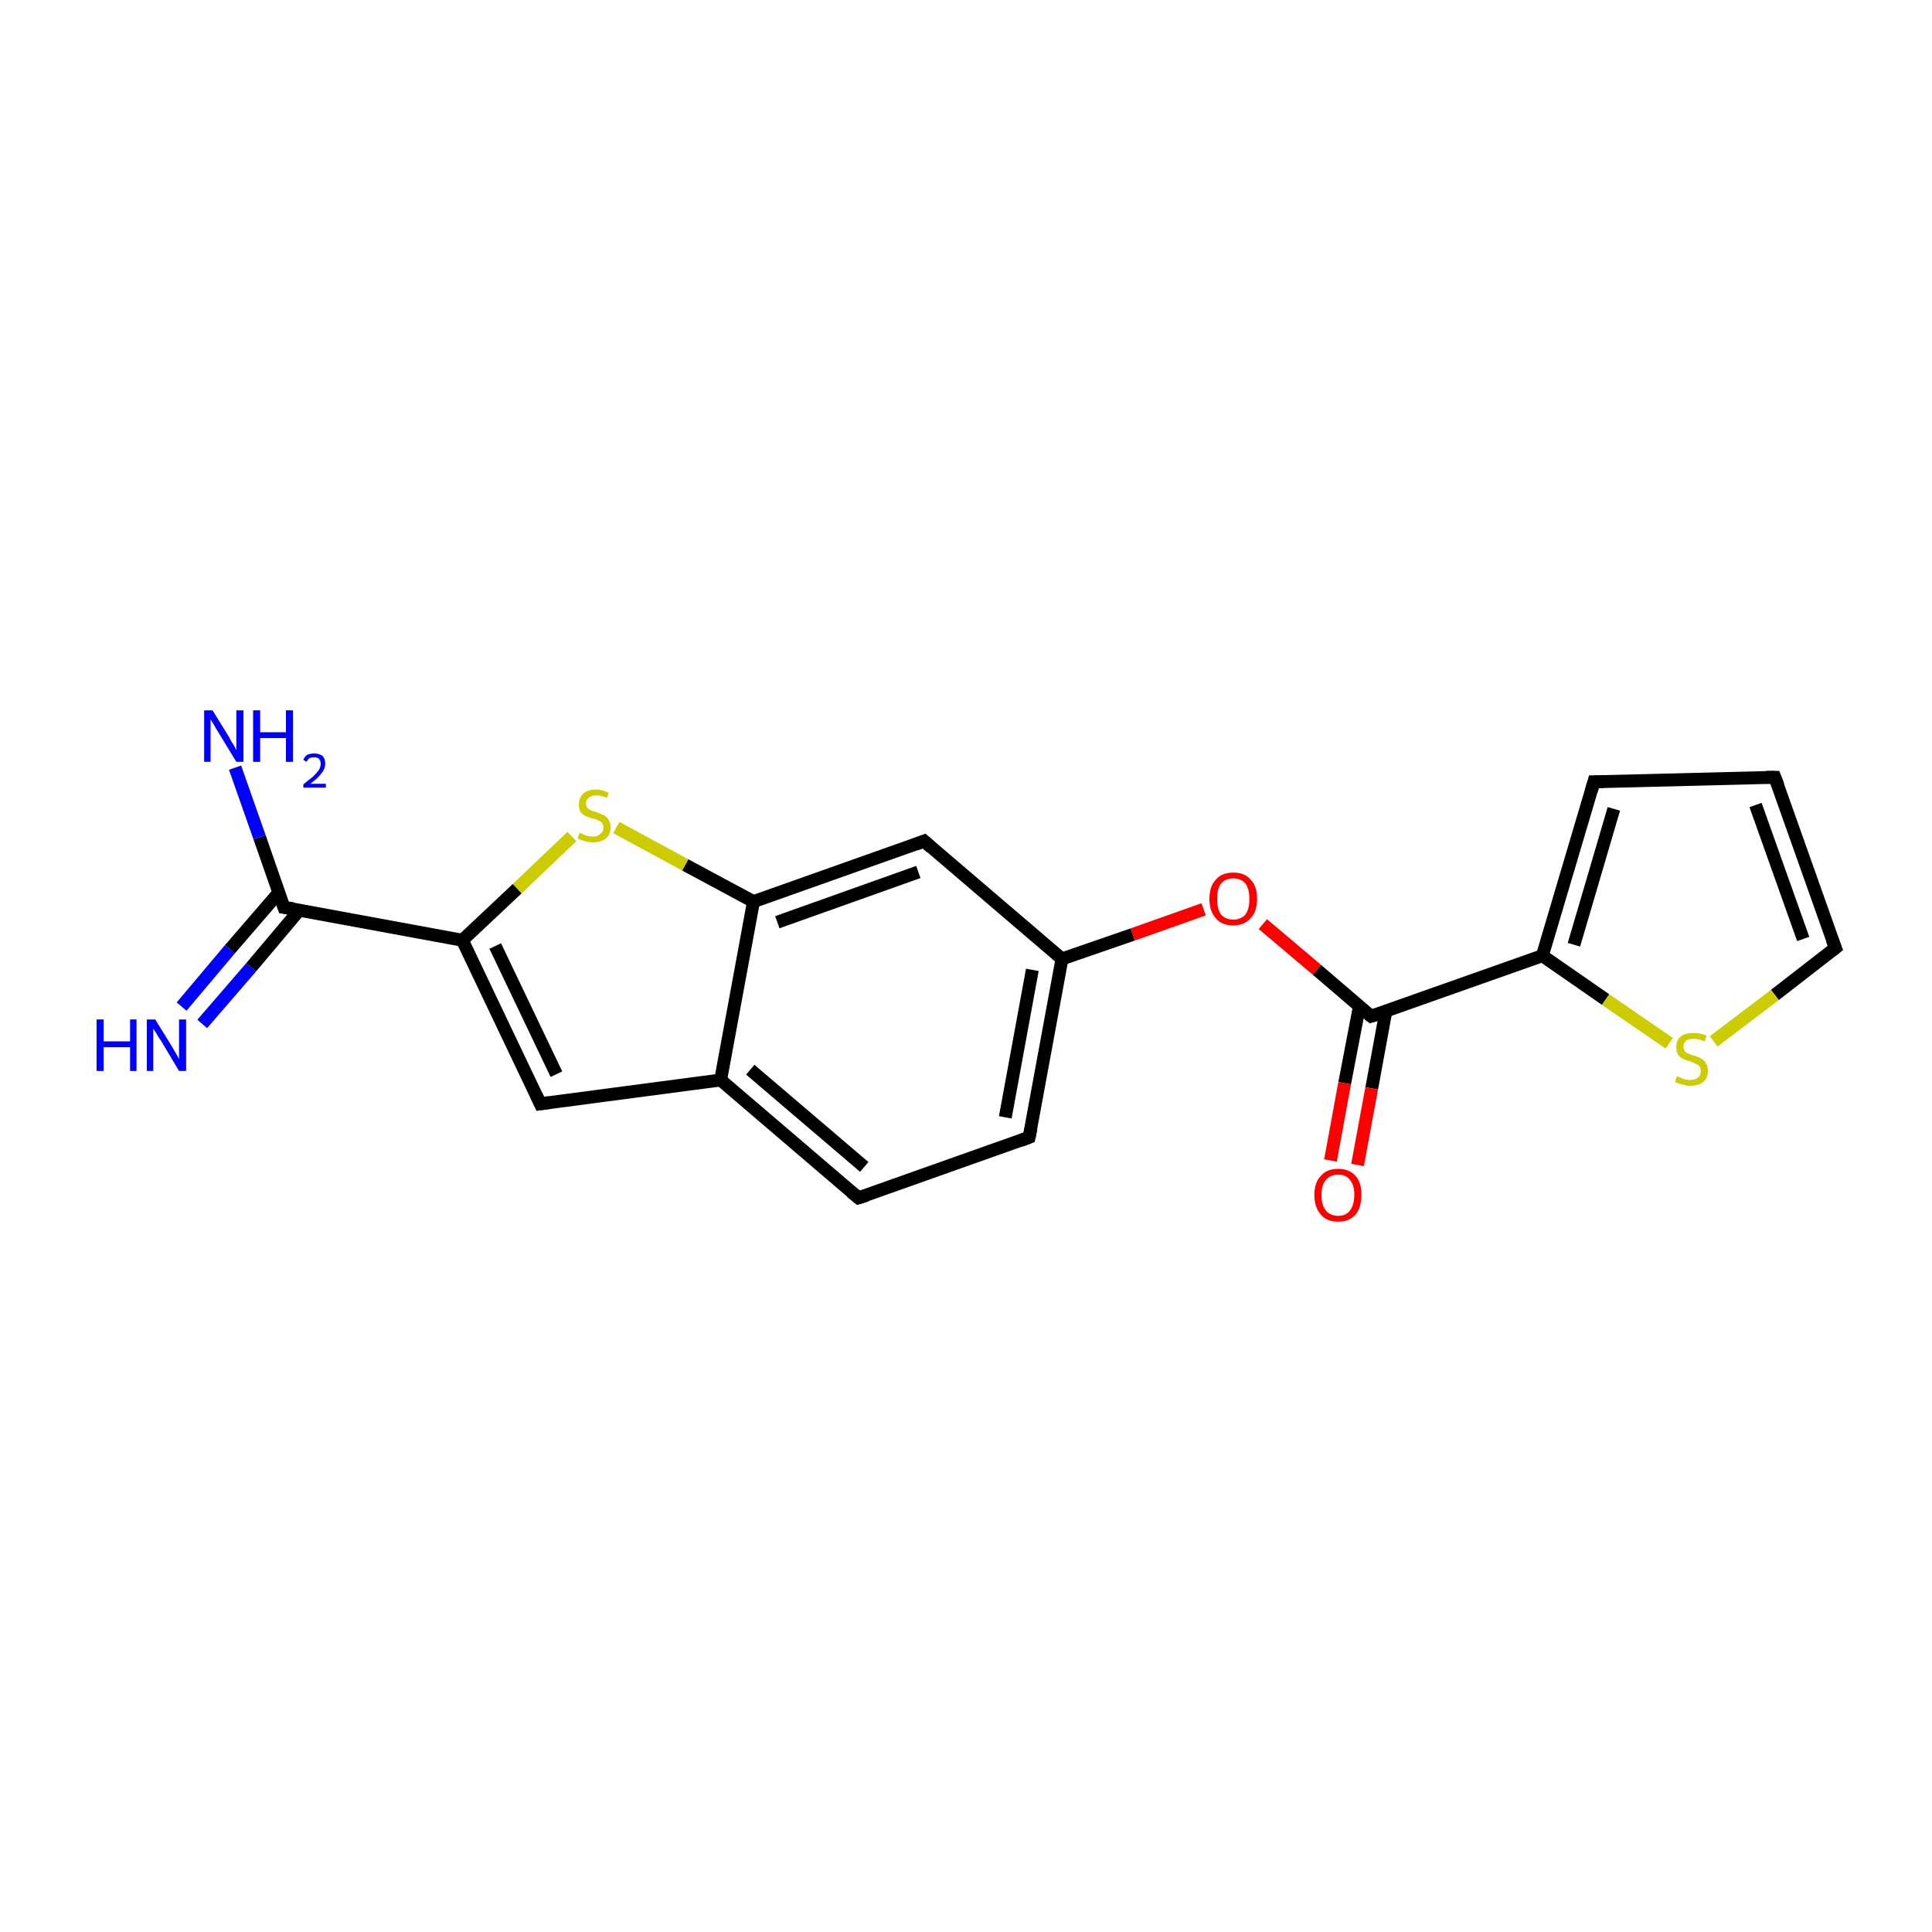 <?xml version='1.0' encoding='iso-8859-1'?>
<svg version='1.1' baseProfile='full'
              xmlns='http://www.w3.org/2000/svg'
                      xmlns:rdkit='http://www.rdkit.org/xml'
                      xmlns:xlink='http://www.w3.org/1999/xlink'
                  xml:space='preserve'
width='300px' height='300px' viewBox='0 0 300 300'>
<!-- END OF HEADER -->
<rect style='opacity:1.0;fill:#FFFFFF;stroke:none' width='300.0' height='300.0' x='0.0' y='0.0'> </rect>
<path class='bond-0 atom-0 atom-1' d='M 28.2,156.3 L 35.7,147.4' style='fill:none;fill-rule:evenodd;stroke:#0000FF;stroke-width:2.0px;stroke-linecap:butt;stroke-linejoin:miter;stroke-opacity:1' />
<path class='bond-0 atom-0 atom-1' d='M 35.7,147.4 L 43.3,138.6' style='fill:none;fill-rule:evenodd;stroke:#000000;stroke-width:2.0px;stroke-linecap:butt;stroke-linejoin:miter;stroke-opacity:1' />
<path class='bond-0 atom-0 atom-1' d='M 31.4,159.0 L 39.0,150.2' style='fill:none;fill-rule:evenodd;stroke:#0000FF;stroke-width:2.0px;stroke-linecap:butt;stroke-linejoin:miter;stroke-opacity:1' />
<path class='bond-0 atom-0 atom-1' d='M 39.0,150.2 L 46.5,141.3' style='fill:none;fill-rule:evenodd;stroke:#000000;stroke-width:2.0px;stroke-linecap:butt;stroke-linejoin:miter;stroke-opacity:1' />
<path class='bond-1 atom-1 atom-2' d='M 44.1,140.9 L 40.3,130.0' style='fill:none;fill-rule:evenodd;stroke:#000000;stroke-width:2.0px;stroke-linecap:butt;stroke-linejoin:miter;stroke-opacity:1' />
<path class='bond-1 atom-1 atom-2' d='M 40.3,130.0 L 36.5,119.2' style='fill:none;fill-rule:evenodd;stroke:#0000FF;stroke-width:2.0px;stroke-linecap:butt;stroke-linejoin:miter;stroke-opacity:1' />
<path class='bond-2 atom-1 atom-3' d='M 44.1,140.9 L 71.8,146.0' style='fill:none;fill-rule:evenodd;stroke:#000000;stroke-width:2.0px;stroke-linecap:butt;stroke-linejoin:miter;stroke-opacity:1' />
<path class='bond-3 atom-3 atom-4' d='M 71.8,146.0 L 83.9,171.4' style='fill:none;fill-rule:evenodd;stroke:#000000;stroke-width:2.0px;stroke-linecap:butt;stroke-linejoin:miter;stroke-opacity:1' />
<path class='bond-3 atom-3 atom-4' d='M 76.9,146.9 L 86.4,166.8' style='fill:none;fill-rule:evenodd;stroke:#000000;stroke-width:2.0px;stroke-linecap:butt;stroke-linejoin:miter;stroke-opacity:1' />
<path class='bond-4 atom-4 atom-5' d='M 83.9,171.4 L 111.9,167.7' style='fill:none;fill-rule:evenodd;stroke:#000000;stroke-width:2.0px;stroke-linecap:butt;stroke-linejoin:miter;stroke-opacity:1' />
<path class='bond-5 atom-5 atom-6' d='M 111.9,167.7 L 133.3,186.0' style='fill:none;fill-rule:evenodd;stroke:#000000;stroke-width:2.0px;stroke-linecap:butt;stroke-linejoin:miter;stroke-opacity:1' />
<path class='bond-5 atom-5 atom-6' d='M 116.5,166.1 L 134.2,181.2' style='fill:none;fill-rule:evenodd;stroke:#000000;stroke-width:2.0px;stroke-linecap:butt;stroke-linejoin:miter;stroke-opacity:1' />
<path class='bond-6 atom-6 atom-7' d='M 133.3,186.0 L 159.8,176.6' style='fill:none;fill-rule:evenodd;stroke:#000000;stroke-width:2.0px;stroke-linecap:butt;stroke-linejoin:miter;stroke-opacity:1' />
<path class='bond-7 atom-7 atom-8' d='M 159.8,176.6 L 164.9,148.9' style='fill:none;fill-rule:evenodd;stroke:#000000;stroke-width:2.0px;stroke-linecap:butt;stroke-linejoin:miter;stroke-opacity:1' />
<path class='bond-7 atom-7 atom-8' d='M 156.1,173.5 L 160.3,150.6' style='fill:none;fill-rule:evenodd;stroke:#000000;stroke-width:2.0px;stroke-linecap:butt;stroke-linejoin:miter;stroke-opacity:1' />
<path class='bond-8 atom-8 atom-9' d='M 164.9,148.9 L 175.9,145.1' style='fill:none;fill-rule:evenodd;stroke:#000000;stroke-width:2.0px;stroke-linecap:butt;stroke-linejoin:miter;stroke-opacity:1' />
<path class='bond-8 atom-8 atom-9' d='M 175.9,145.1 L 186.9,141.2' style='fill:none;fill-rule:evenodd;stroke:#FF0000;stroke-width:2.0px;stroke-linecap:butt;stroke-linejoin:miter;stroke-opacity:1' />
<path class='bond-9 atom-9 atom-10' d='M 196.1,143.5 L 204.5,150.6' style='fill:none;fill-rule:evenodd;stroke:#FF0000;stroke-width:2.0px;stroke-linecap:butt;stroke-linejoin:miter;stroke-opacity:1' />
<path class='bond-9 atom-9 atom-10' d='M 204.5,150.6 L 212.9,157.8' style='fill:none;fill-rule:evenodd;stroke:#000000;stroke-width:2.0px;stroke-linecap:butt;stroke-linejoin:miter;stroke-opacity:1' />
<path class='bond-10 atom-10 atom-11' d='M 211.1,156.2 L 208.8,168.2' style='fill:none;fill-rule:evenodd;stroke:#000000;stroke-width:2.0px;stroke-linecap:butt;stroke-linejoin:miter;stroke-opacity:1' />
<path class='bond-10 atom-10 atom-11' d='M 208.8,168.2 L 206.6,180.2' style='fill:none;fill-rule:evenodd;stroke:#FF0000;stroke-width:2.0px;stroke-linecap:butt;stroke-linejoin:miter;stroke-opacity:1' />
<path class='bond-10 atom-10 atom-11' d='M 215.2,157.0 L 213.0,169.0' style='fill:none;fill-rule:evenodd;stroke:#000000;stroke-width:2.0px;stroke-linecap:butt;stroke-linejoin:miter;stroke-opacity:1' />
<path class='bond-10 atom-10 atom-11' d='M 213.0,169.0 L 210.8,180.9' style='fill:none;fill-rule:evenodd;stroke:#FF0000;stroke-width:2.0px;stroke-linecap:butt;stroke-linejoin:miter;stroke-opacity:1' />
<path class='bond-11 atom-10 atom-12' d='M 212.9,157.8 L 239.5,148.4' style='fill:none;fill-rule:evenodd;stroke:#000000;stroke-width:2.0px;stroke-linecap:butt;stroke-linejoin:miter;stroke-opacity:1' />
<path class='bond-12 atom-12 atom-13' d='M 239.5,148.4 L 247.5,121.4' style='fill:none;fill-rule:evenodd;stroke:#000000;stroke-width:2.0px;stroke-linecap:butt;stroke-linejoin:miter;stroke-opacity:1' />
<path class='bond-12 atom-12 atom-13' d='M 244.4,146.7 L 250.6,125.6' style='fill:none;fill-rule:evenodd;stroke:#000000;stroke-width:2.0px;stroke-linecap:butt;stroke-linejoin:miter;stroke-opacity:1' />
<path class='bond-13 atom-13 atom-14' d='M 247.5,121.4 L 275.6,120.7' style='fill:none;fill-rule:evenodd;stroke:#000000;stroke-width:2.0px;stroke-linecap:butt;stroke-linejoin:miter;stroke-opacity:1' />
<path class='bond-14 atom-14 atom-15' d='M 275.6,120.7 L 285.0,147.2' style='fill:none;fill-rule:evenodd;stroke:#000000;stroke-width:2.0px;stroke-linecap:butt;stroke-linejoin:miter;stroke-opacity:1' />
<path class='bond-14 atom-14 atom-15' d='M 272.6,125.0 L 280.0,145.8' style='fill:none;fill-rule:evenodd;stroke:#000000;stroke-width:2.0px;stroke-linecap:butt;stroke-linejoin:miter;stroke-opacity:1' />
<path class='bond-15 atom-15 atom-16' d='M 285.0,147.2 L 275.6,154.5' style='fill:none;fill-rule:evenodd;stroke:#000000;stroke-width:2.0px;stroke-linecap:butt;stroke-linejoin:miter;stroke-opacity:1' />
<path class='bond-15 atom-15 atom-16' d='M 275.6,154.5 L 266.1,161.7' style='fill:none;fill-rule:evenodd;stroke:#CCCC00;stroke-width:2.0px;stroke-linecap:butt;stroke-linejoin:miter;stroke-opacity:1' />
<path class='bond-16 atom-8 atom-17' d='M 164.9,148.9 L 143.5,130.6' style='fill:none;fill-rule:evenodd;stroke:#000000;stroke-width:2.0px;stroke-linecap:butt;stroke-linejoin:miter;stroke-opacity:1' />
<path class='bond-17 atom-17 atom-18' d='M 143.5,130.6 L 117.0,140.0' style='fill:none;fill-rule:evenodd;stroke:#000000;stroke-width:2.0px;stroke-linecap:butt;stroke-linejoin:miter;stroke-opacity:1' />
<path class='bond-17 atom-17 atom-18' d='M 142.6,135.4 L 120.7,143.2' style='fill:none;fill-rule:evenodd;stroke:#000000;stroke-width:2.0px;stroke-linecap:butt;stroke-linejoin:miter;stroke-opacity:1' />
<path class='bond-18 atom-18 atom-19' d='M 117.0,140.0 L 106.4,134.3' style='fill:none;fill-rule:evenodd;stroke:#000000;stroke-width:2.0px;stroke-linecap:butt;stroke-linejoin:miter;stroke-opacity:1' />
<path class='bond-18 atom-18 atom-19' d='M 106.4,134.3 L 95.7,128.5' style='fill:none;fill-rule:evenodd;stroke:#CCCC00;stroke-width:2.0px;stroke-linecap:butt;stroke-linejoin:miter;stroke-opacity:1' />
<path class='bond-19 atom-19 atom-3' d='M 88.8,129.9 L 80.3,138.0' style='fill:none;fill-rule:evenodd;stroke:#CCCC00;stroke-width:2.0px;stroke-linecap:butt;stroke-linejoin:miter;stroke-opacity:1' />
<path class='bond-19 atom-19 atom-3' d='M 80.3,138.0 L 71.8,146.0' style='fill:none;fill-rule:evenodd;stroke:#000000;stroke-width:2.0px;stroke-linecap:butt;stroke-linejoin:miter;stroke-opacity:1' />
<path class='bond-20 atom-18 atom-5' d='M 117.0,140.0 L 111.9,167.7' style='fill:none;fill-rule:evenodd;stroke:#000000;stroke-width:2.0px;stroke-linecap:butt;stroke-linejoin:miter;stroke-opacity:1' />
<path class='bond-21 atom-16 atom-12' d='M 259.2,162.0 L 249.3,155.2' style='fill:none;fill-rule:evenodd;stroke:#CCCC00;stroke-width:2.0px;stroke-linecap:butt;stroke-linejoin:miter;stroke-opacity:1' />
<path class='bond-21 atom-16 atom-12' d='M 249.3,155.2 L 239.5,148.4' style='fill:none;fill-rule:evenodd;stroke:#000000;stroke-width:2.0px;stroke-linecap:butt;stroke-linejoin:miter;stroke-opacity:1' />
<path d='M 43.9,140.3 L 44.1,140.9 L 45.5,141.1' style='fill:none;stroke:#000000;stroke-width:2.0px;stroke-linecap:butt;stroke-linejoin:miter;stroke-miterlimit:10;stroke-opacity:1;' />
<path d='M 83.3,170.1 L 83.9,171.4 L 85.3,171.2' style='fill:none;stroke:#000000;stroke-width:2.0px;stroke-linecap:butt;stroke-linejoin:miter;stroke-miterlimit:10;stroke-opacity:1;' />
<path d='M 132.2,185.1 L 133.3,186.0 L 134.6,185.6' style='fill:none;stroke:#000000;stroke-width:2.0px;stroke-linecap:butt;stroke-linejoin:miter;stroke-miterlimit:10;stroke-opacity:1;' />
<path d='M 158.5,177.1 L 159.8,176.6 L 160.1,175.2' style='fill:none;stroke:#000000;stroke-width:2.0px;stroke-linecap:butt;stroke-linejoin:miter;stroke-miterlimit:10;stroke-opacity:1;' />
<path d='M 212.5,157.5 L 212.9,157.8 L 214.2,157.4' style='fill:none;stroke:#000000;stroke-width:2.0px;stroke-linecap:butt;stroke-linejoin:miter;stroke-miterlimit:10;stroke-opacity:1;' />
<path d='M 247.1,122.8 L 247.5,121.4 L 248.9,121.4' style='fill:none;stroke:#000000;stroke-width:2.0px;stroke-linecap:butt;stroke-linejoin:miter;stroke-miterlimit:10;stroke-opacity:1;' />
<path d='M 274.2,120.7 L 275.6,120.7 L 276.1,122.0' style='fill:none;stroke:#000000;stroke-width:2.0px;stroke-linecap:butt;stroke-linejoin:miter;stroke-miterlimit:10;stroke-opacity:1;' />
<path d='M 284.5,145.9 L 285.0,147.2 L 284.5,147.6' style='fill:none;stroke:#000000;stroke-width:2.0px;stroke-linecap:butt;stroke-linejoin:miter;stroke-miterlimit:10;stroke-opacity:1;' />
<path d='M 144.6,131.6 L 143.5,130.6 L 142.2,131.1' style='fill:none;stroke:#000000;stroke-width:2.0px;stroke-linecap:butt;stroke-linejoin:miter;stroke-miterlimit:10;stroke-opacity:1;' />
<path class='atom-0' d='M 15.0 158.3
L 16.1 158.3
L 16.1 161.7
L 20.2 161.7
L 20.2 158.3
L 21.2 158.3
L 21.2 166.3
L 20.2 166.3
L 20.2 162.6
L 16.1 162.6
L 16.1 166.3
L 15.0 166.3
L 15.0 158.3
' fill='#0000FF'/>
<path class='atom-0' d='M 24.1 158.3
L 26.7 162.5
Q 26.9 162.9, 27.4 163.7
Q 27.8 164.4, 27.8 164.5
L 27.8 158.3
L 28.9 158.3
L 28.9 166.3
L 27.8 166.3
L 25.0 161.6
Q 24.6 161.1, 24.3 160.5
Q 23.9 159.9, 23.8 159.7
L 23.8 166.3
L 22.8 166.3
L 22.8 158.3
L 24.1 158.3
' fill='#0000FF'/>
<path class='atom-2' d='M 33.0 110.3
L 35.6 114.5
Q 35.8 115.0, 36.3 115.7
Q 36.7 116.5, 36.7 116.5
L 36.7 110.3
L 37.8 110.3
L 37.8 118.3
L 36.7 118.3
L 33.9 113.7
Q 33.5 113.1, 33.2 112.5
Q 32.8 111.9, 32.7 111.7
L 32.7 118.3
L 31.7 118.3
L 31.7 110.3
L 33.0 110.3
' fill='#0000FF'/>
<path class='atom-2' d='M 39.3 110.3
L 40.4 110.3
L 40.4 113.7
L 44.4 113.7
L 44.4 110.3
L 45.5 110.3
L 45.5 118.3
L 44.4 118.3
L 44.4 114.6
L 40.4 114.6
L 40.4 118.3
L 39.3 118.3
L 39.3 110.3
' fill='#0000FF'/>
<path class='atom-2' d='M 47.1 118.0
Q 47.3 117.5, 47.7 117.2
Q 48.2 117.0, 48.8 117.0
Q 49.6 117.0, 50.1 117.4
Q 50.5 117.8, 50.5 118.6
Q 50.5 119.4, 49.9 120.1
Q 49.4 120.8, 48.2 121.7
L 50.6 121.7
L 50.6 122.3
L 47.1 122.3
L 47.1 121.8
Q 48.0 121.1, 48.6 120.6
Q 49.2 120.0, 49.5 119.6
Q 49.8 119.1, 49.8 118.6
Q 49.8 118.1, 49.5 117.8
Q 49.3 117.6, 48.8 117.6
Q 48.4 117.6, 48.1 117.7
Q 47.8 117.9, 47.6 118.3
L 47.1 118.0
' fill='#0000FF'/>
<path class='atom-9' d='M 187.8 139.6
Q 187.8 137.6, 188.8 136.6
Q 189.7 135.5, 191.5 135.5
Q 193.3 135.5, 194.2 136.6
Q 195.2 137.6, 195.2 139.6
Q 195.2 141.5, 194.2 142.6
Q 193.2 143.7, 191.5 143.7
Q 189.7 143.7, 188.8 142.6
Q 187.8 141.5, 187.8 139.6
M 191.5 142.8
Q 192.7 142.8, 193.4 142.0
Q 194.0 141.2, 194.0 139.6
Q 194.0 138.0, 193.4 137.2
Q 192.7 136.4, 191.5 136.4
Q 190.3 136.4, 189.6 137.2
Q 189.0 138.0, 189.0 139.6
Q 189.0 141.2, 189.6 142.0
Q 190.3 142.8, 191.5 142.8
' fill='#FF0000'/>
<path class='atom-11' d='M 204.1 185.5
Q 204.1 183.6, 205.1 182.6
Q 206.0 181.5, 207.8 181.5
Q 209.5 181.5, 210.5 182.6
Q 211.4 183.6, 211.4 185.5
Q 211.4 187.5, 210.5 188.6
Q 209.5 189.7, 207.8 189.7
Q 206.0 189.7, 205.1 188.6
Q 204.1 187.5, 204.1 185.5
M 207.8 188.8
Q 209.0 188.8, 209.6 188.0
Q 210.3 187.1, 210.3 185.5
Q 210.3 184.0, 209.6 183.2
Q 209.0 182.4, 207.8 182.4
Q 206.6 182.4, 205.9 183.2
Q 205.2 184.0, 205.2 185.5
Q 205.2 187.2, 205.9 188.0
Q 206.6 188.8, 207.8 188.8
' fill='#FF0000'/>
<path class='atom-16' d='M 260.4 167.1
Q 260.5 167.2, 260.9 167.3
Q 261.2 167.5, 261.6 167.6
Q 262.1 167.7, 262.5 167.7
Q 263.2 167.7, 263.7 167.3
Q 264.1 166.9, 264.1 166.3
Q 264.1 165.8, 263.9 165.6
Q 263.7 165.3, 263.3 165.2
Q 263.0 165.0, 262.4 164.8
Q 261.7 164.6, 261.3 164.4
Q 260.9 164.2, 260.6 163.8
Q 260.3 163.4, 260.3 162.6
Q 260.3 161.6, 260.9 161.0
Q 261.6 160.4, 263.0 160.4
Q 263.9 160.4, 265.0 160.8
L 264.7 161.7
Q 263.7 161.3, 263.0 161.3
Q 262.2 161.3, 261.8 161.6
Q 261.4 162.0, 261.4 162.5
Q 261.4 162.9, 261.6 163.2
Q 261.8 163.5, 262.2 163.6
Q 262.5 163.8, 263.0 163.9
Q 263.7 164.1, 264.2 164.4
Q 264.6 164.6, 264.9 165.1
Q 265.2 165.5, 265.2 166.3
Q 265.2 167.4, 264.5 168.0
Q 263.7 168.6, 262.5 168.6
Q 261.8 168.6, 261.3 168.4
Q 260.7 168.3, 260.1 168.0
L 260.4 167.1
' fill='#CCCC00'/>
<path class='atom-19' d='M 90.0 129.3
Q 90.1 129.4, 90.5 129.5
Q 90.8 129.7, 91.2 129.8
Q 91.6 129.9, 92.1 129.9
Q 92.8 129.9, 93.2 129.5
Q 93.7 129.2, 93.7 128.5
Q 93.7 128.1, 93.5 127.8
Q 93.2 127.5, 92.9 127.4
Q 92.6 127.2, 92.0 127.1
Q 91.3 126.9, 90.9 126.7
Q 90.5 126.5, 90.1 126.0
Q 89.9 125.6, 89.9 124.9
Q 89.9 123.9, 90.5 123.3
Q 91.2 122.6, 92.6 122.6
Q 93.5 122.6, 94.5 123.1
L 94.3 123.9
Q 93.3 123.5, 92.6 123.5
Q 91.8 123.5, 91.4 123.9
Q 91.0 124.2, 91.0 124.7
Q 91.0 125.2, 91.2 125.4
Q 91.4 125.7, 91.7 125.8
Q 92.1 126.0, 92.6 126.1
Q 93.3 126.4, 93.8 126.6
Q 94.2 126.8, 94.5 127.3
Q 94.8 127.7, 94.8 128.5
Q 94.8 129.6, 94.1 130.2
Q 93.3 130.8, 92.1 130.8
Q 91.4 130.8, 90.8 130.6
Q 90.3 130.5, 89.7 130.2
L 90.0 129.3
' fill='#CCCC00'/>
</svg>
